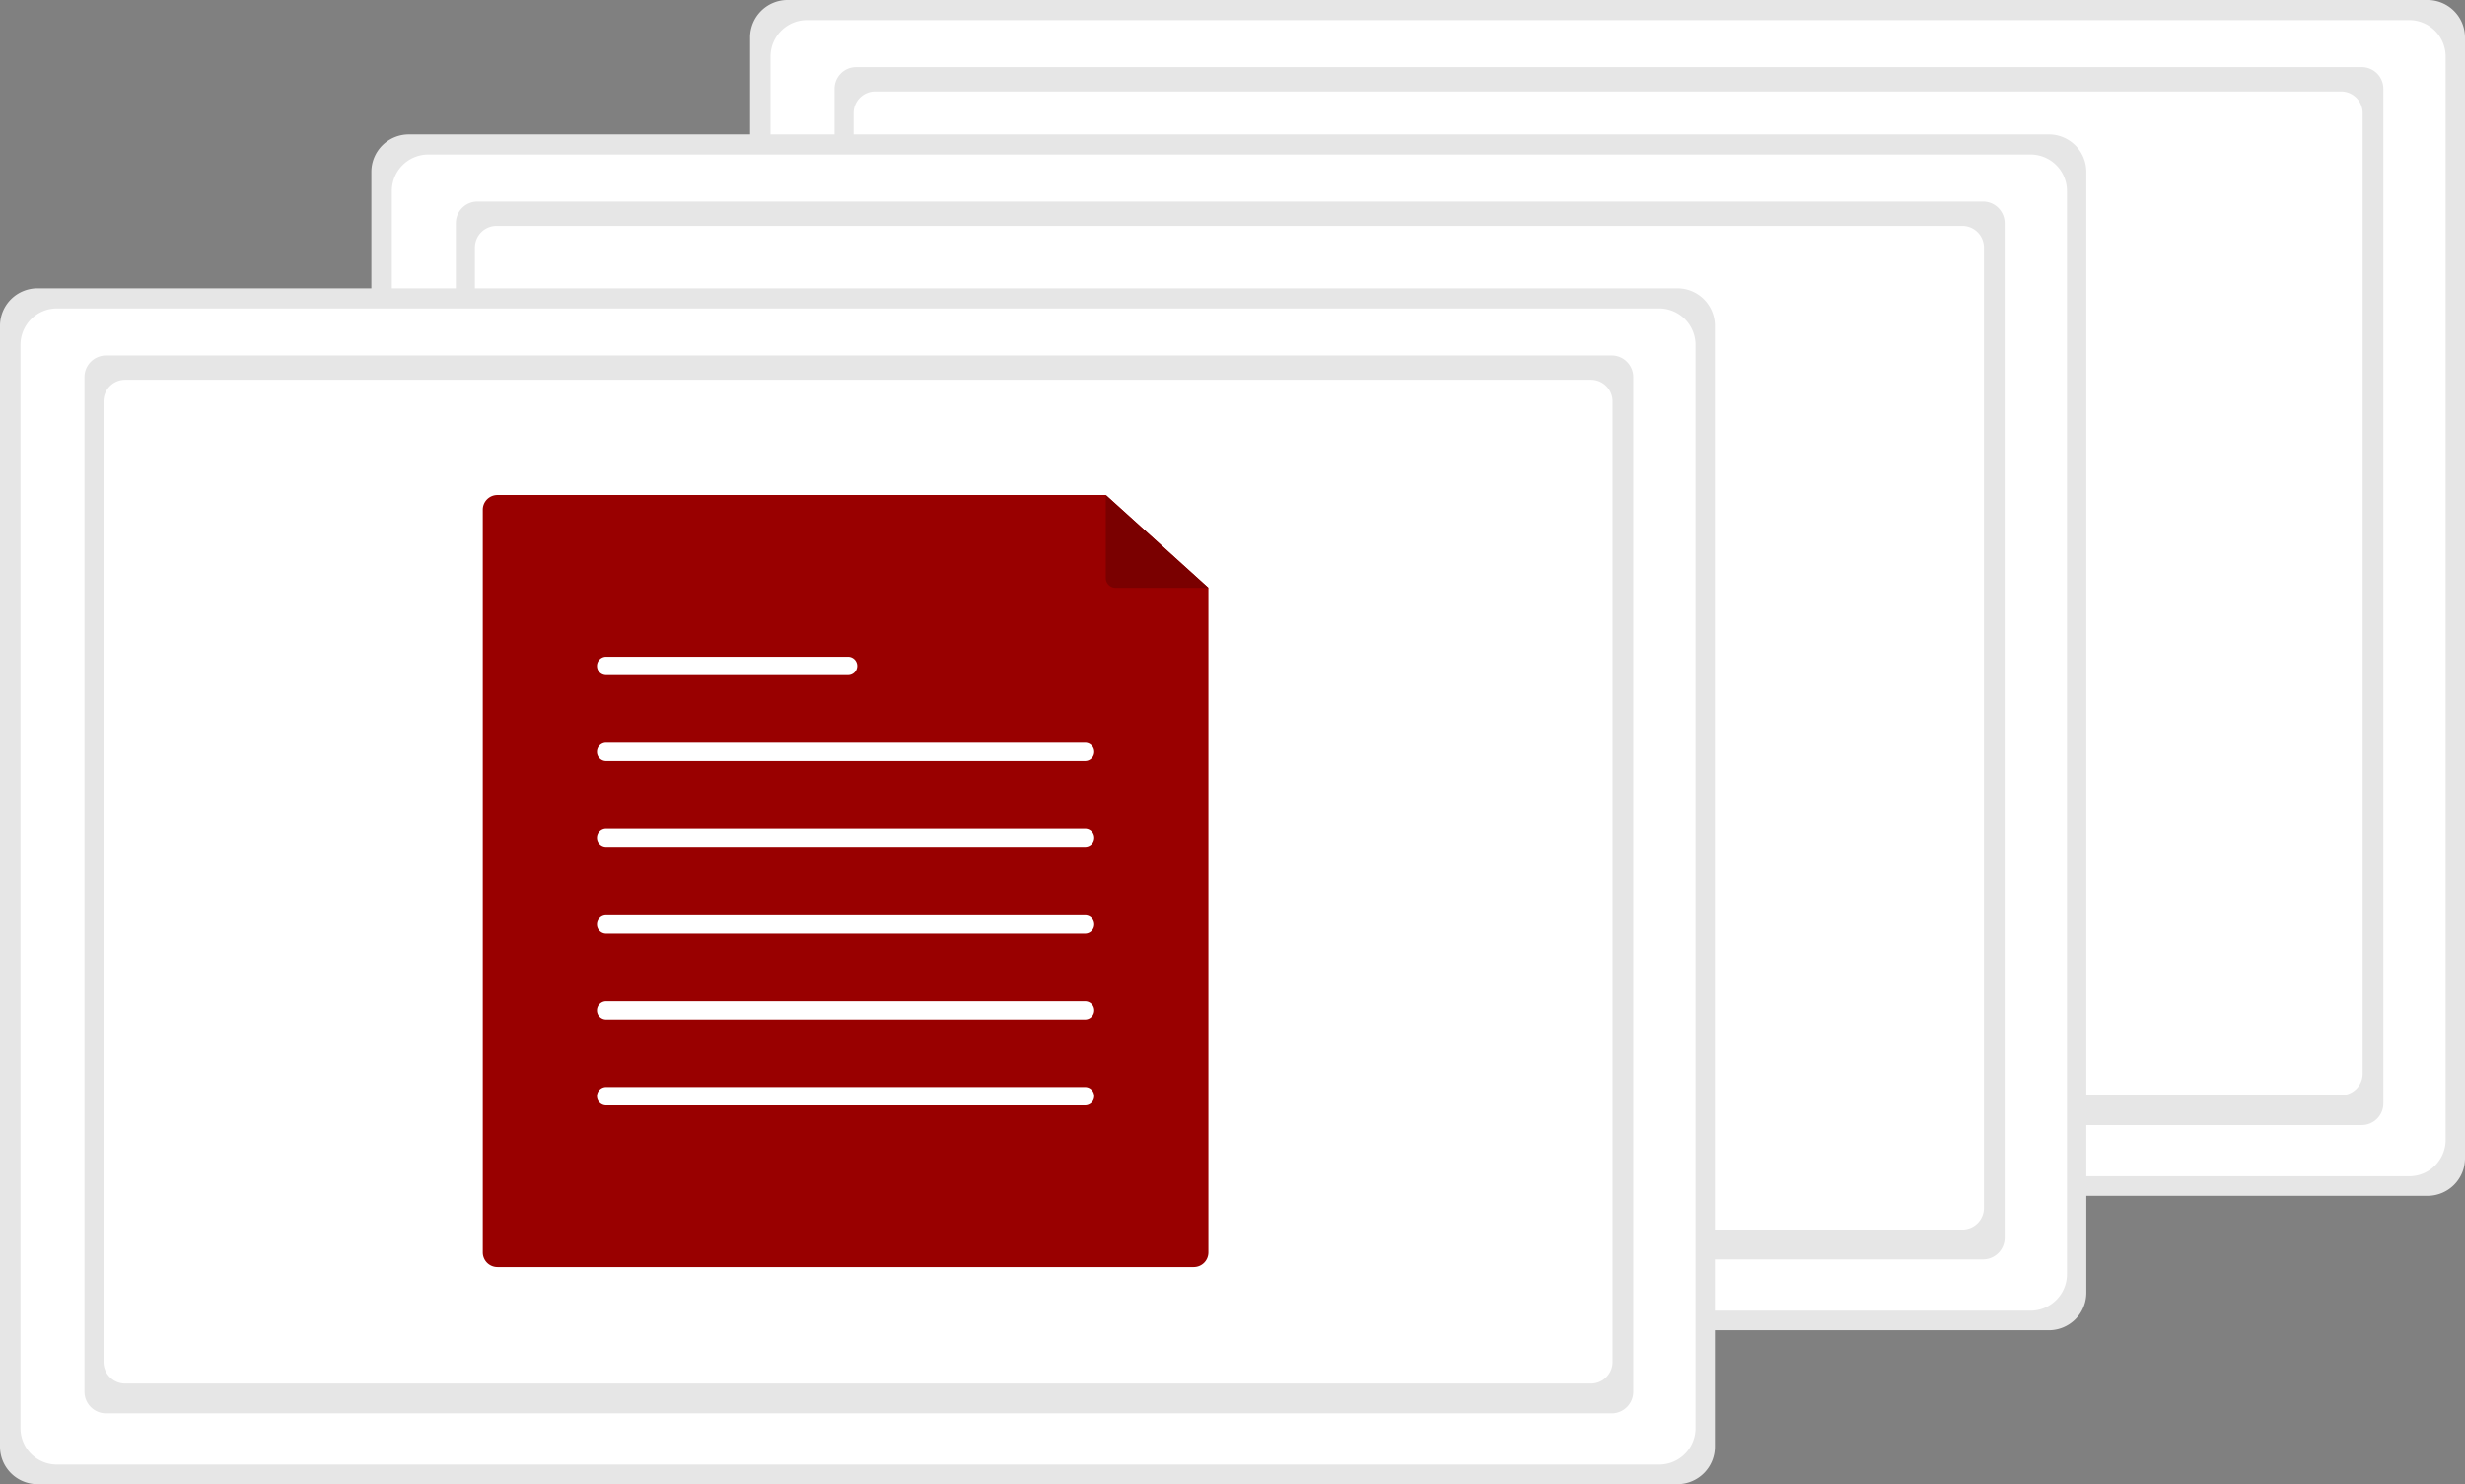 <svg xmlns="http://www.w3.org/2000/svg" data-name="Layer 1" width="1008.92" height="607.45" viewBox="0 0 1008.92 607.45" xmlns:xlink="http://www.w3.org/1999/xlink"><rect x="0" y="0" width="1008.92" height="607.45" fill="#808080" stroke="none"/><path d="M1104.46,620.305a15.34,15.34,0,0,1-15.26,15.42H417.8a15.34,15.34,0,0,1-15.26-15.42V161.695a15.34,15.34,0,0,1,15.26-15.42H1089.2a15.34,15.34,0,0,1,15.26,15.42h0V620.305Z" transform="translate(-95.54 -146.275)" fill="#e6e6e6"/><path d="M1096.54,612.795a14.91,14.91,0,0,1-14.91,14.91H425.83a14.91,14.91,0,0,1-14.91-14.91V169.415a14.91,14.91,0,0,1,14.91-14.91h655.83a14.91,14.91,0,0,1,14.88,14.91Z" transform="translate(-95.54 -146.275)" fill="#fff"/><path id="a90d98f2-fe2a-41dc-85de-0aa221261a3e-1393" data-name="b9c54412-061c-4155-b289-fb4c23e4a64e" d="M445.97,173.755h616.22a8.85,8.85,0,0,1,8.85,8.85v415.28a8.85,8.85,0,0,1-8.85,8.85H445.97a8.85,8.85,0,0,1-8.85-8.85h0V182.605a8.85,8.85,0,0,1,8.85-8.85Z" transform="translate(-95.54 -146.275)" fill="#e6e6e6"/><path d="M453.77,183.715h599.95a8.85,8.85,0,0,1,8.85,8.85v393.12a8.85,8.85,0,0,1-8.85,8.85H453.77a8.85,8.85,0,0,1-8.85-8.85h0V192.565a8.85,8.85,0,0,1,8.85-8.85Z" transform="translate(-95.54 -146.275)" fill="#fff"/><path d="M949.46,675.305a15.34,15.34,0,0,1-15.26,15.42H262.8a15.34,15.34,0,0,1-15.26-15.42h0V216.695a15.34,15.34,0,0,1,15.26-15.42H934.2a15.34,15.34,0,0,1,15.26,15.42h0V675.305Z" transform="translate(-95.54 -146.275)" fill="#e6e6e6"/><path d="M941.54,667.795a14.91,14.91,0,0,1-14.91,14.91H270.83a14.91,14.91,0,0,1-14.91-14.91V224.415a14.91,14.91,0,0,1,14.91-14.91H926.66a14.91,14.91,0,0,1,14.88,14.91Z" transform="translate(-95.54 -146.275)" fill="#fff"/><path id="b54624cf-b287-45f0-8f58-93aafc1fcbba-1394" data-name="a7242049-80b4-49e1-bd08-67354734c824" d="M290.97,228.755H907.19a8.85,8.85,0,0,1,8.85,8.85v415.28a8.85,8.85,0,0,1-8.85,8.85H290.97a8.85,8.85,0,0,1-8.85-8.85h0V237.605a8.85,8.85,0,0,1,8.85-8.85h0Z" transform="translate(-95.54 -146.275)" fill="#e6e6e6"/><path d="M298.77,238.715H898.72a8.85,8.85,0,0,1,8.85,8.85v393.12a8.85,8.85,0,0,1-8.85,8.85H298.77a8.85,8.85,0,0,1-8.85-8.85h0V247.565a8.85,8.85,0,0,1,8.85-8.85Z" transform="translate(-95.54 -146.275)" fill="#fff"/><path d="M797.46,738.305a15.34,15.34,0,0,1-15.26,15.42H110.8a15.34,15.34,0,0,1-15.26-15.42V279.695a15.34,15.34,0,0,1,15.26-15.42H782.2a15.34,15.34,0,0,1,15.26,15.42h0V738.305Z" transform="translate(-95.54 -146.275)" fill="#e6e6e6"/><path d="M789.54,730.795a14.91,14.91,0,0,1-14.91,14.91H118.83a14.91,14.91,0,0,1-14.91-14.91V287.415a14.91,14.91,0,0,1,14.91-14.91H774.66a14.91,14.91,0,0,1,14.88,14.91Z" transform="translate(-95.54 -146.275)" fill="#fff"/><path id="a665a07e-790f-4a9c-be99-8c13ca89238c-1395" data-name="b7a050eb-0cb2-44a8-b642-35d340850eff" d="M138.97,291.755H755.19a8.85,8.85,0,0,1,8.85,8.85v415.28a8.85,8.85,0,0,1-8.85,8.85H138.97a8.85,8.85,0,0,1-8.85-8.85V300.605a8.85,8.85,0,0,1,8.85-8.85h0Z" transform="translate(-95.54 -146.275)" fill="#e6e6e6"/><path d="M146.77,301.715H746.72a8.85,8.85,0,0,1,8.85,8.85v393.12a8.85,8.85,0,0,1-8.85,8.85H146.77a8.85,8.85,0,0,1-8.85-8.85V310.565A8.85,8.85,0,0,1,146.77,301.715Z" transform="translate(-95.54 -146.275)" fill="#fff"/><path d="M590.142,386.874v272a6.005,6.005,0,0,1-6,6h-285a6.005,6.005,0,0,1-6-6v-304a6.005,6.005,0,0,1,6-6h249Z" transform="translate(-95.54 -146.275)" fill="#990000"/><path id="b3cdc3b1-5d0a-4cee-b54c-a38ee088c012-1396" data-name="Path 40" d="M343.578,415.072a3.755,3.755,0,0,0,0,7.509h99.005a3.755,3.755,0,1,0,.123-7.509q-.062-.001-.123,0Z" transform="translate(-95.54 -146.275)" fill="#fff"/><path id="b79c0997-055d-434d-8704-cfc1ccad2281-1397" data-name="Path 40" d="M343.578,450.291a3.755,3.755,0,0,0,0,7.509H539.582a3.755,3.755,0,0,0,.123-7.509q-.062-.001-.123,0Z" transform="translate(-95.54 -146.275)" fill="#fff"/><path id="ed7d1f14-d1d4-40af-b9ad-7b5b5ece23df-1398" data-name="Path 40" d="M343.578,485.51a3.755,3.755,0,0,0,0,7.509H539.582a3.755,3.755,0,1,0,.123-7.509q-.062-.001-.123,0Z" transform="translate(-95.54 -146.275)" fill="#fff"/><path id="ba3b747a-a6b2-4f39-a169-6ef4c21cd2ce-1399" data-name="Path 40" d="M343.578,520.729a3.755,3.755,0,0,0,0,7.509H539.582a3.755,3.755,0,1,0,.123-7.509q-.062-.001-.123,0Z" transform="translate(-95.54 -146.275)" fill="#fff"/><path id="b6e4b743-2497-479e-800a-91c8b21b3df9-1400" data-name="Path 40" d="M343.578,555.948a3.755,3.755,0,0,0,0,7.509H539.582a3.755,3.755,0,1,0,.123-7.509q-.062-.001-.123,0Z" transform="translate(-95.54 -146.275)" fill="#fff"/><path id="f91f499d-e7c9-446d-84c9-bf78465468f6-1401" data-name="Path 40" d="M343.578,591.167a3.755,3.755,0,0,0,0,7.509H539.582a3.755,3.755,0,1,0,.123-7.509q-.062-.001-.123,0Z" transform="translate(-95.54 -146.275)" fill="#fff"/><path d="M590.142,386.874h-38a4,4,0,0,1-4-4v-34h0Z" transform="translate(-95.54 -146.275)" fill="#990000"/><path d="M590.142,386.874h-38a4,4,0,0,1-4-4v-34h0Z" transform="translate(-95.54 -146.275)" opacity="0.2"/></svg>